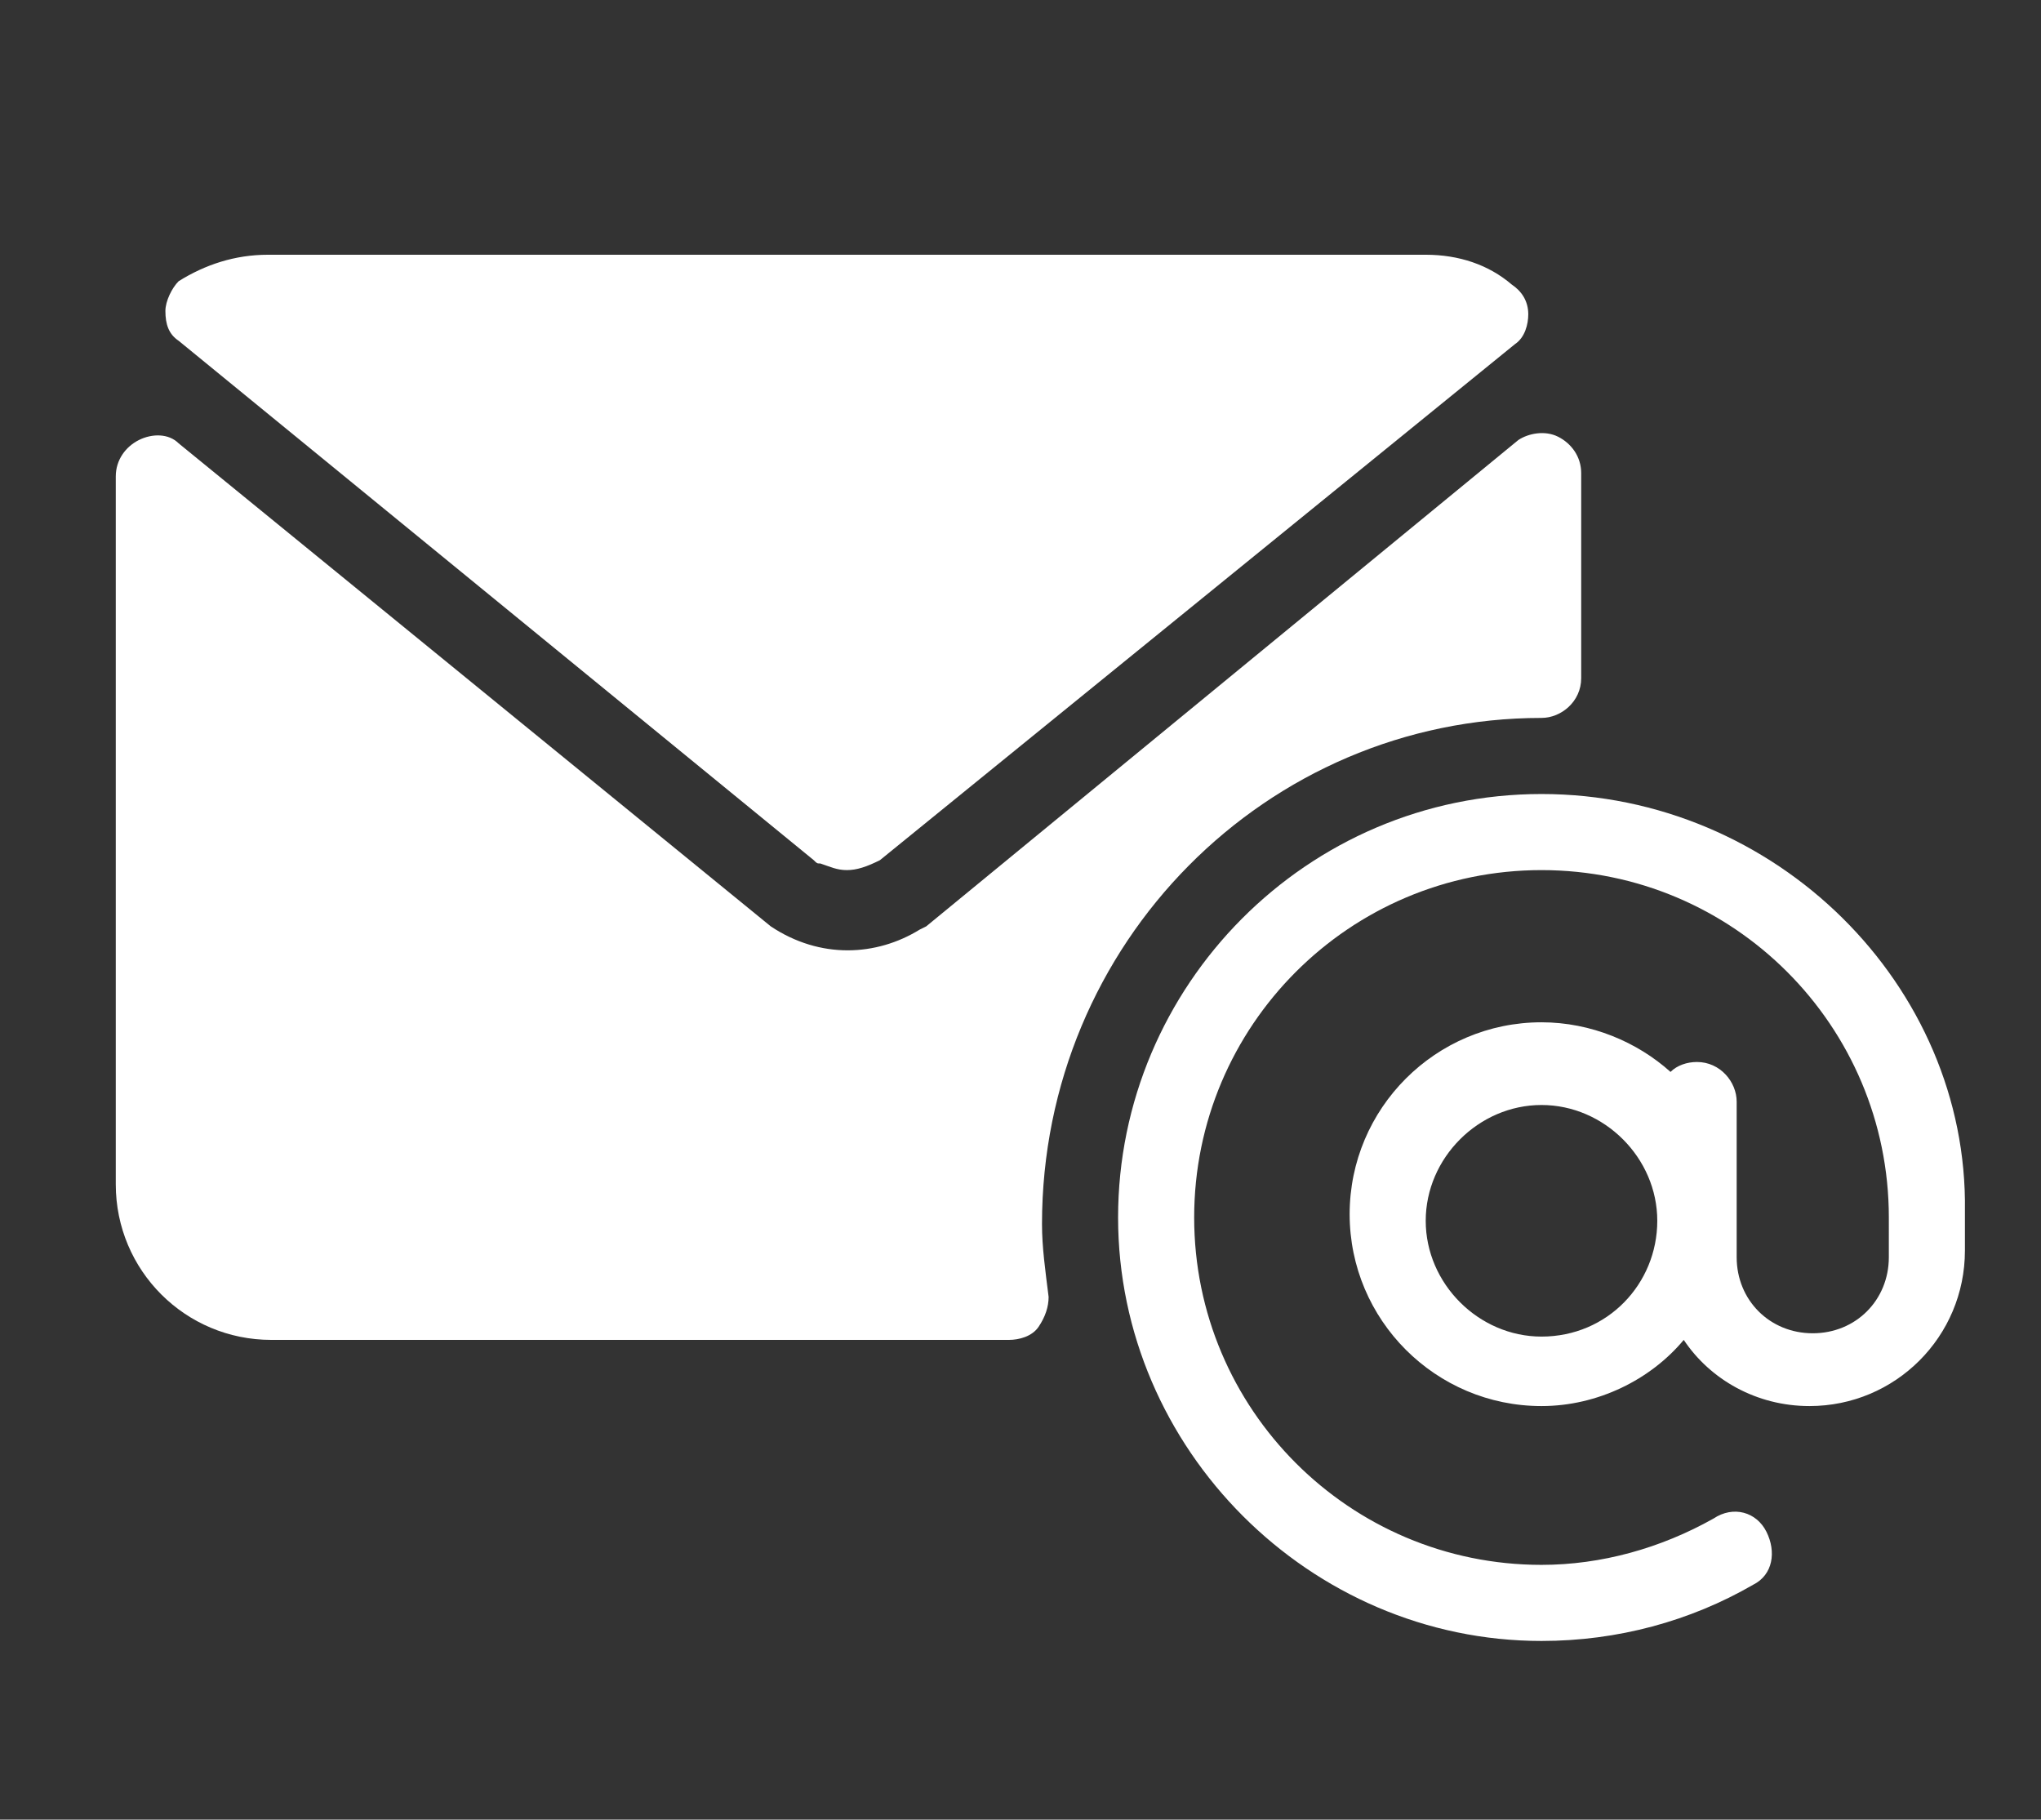<?xml version="1.0" encoding="utf-8"?>
<!-- Generator: Adobe Illustrator 19.0.0, SVG Export Plug-In . SVG Version: 6.00 Build 0)  -->
<svg version="1.1" id="Layer_1" xmlns="http://www.w3.org/2000/svg" xmlns:xlink="http://www.w3.org/1999/xlink" x="0px" y="0px"
	 viewBox="0 0 61.7 55" style="enable-background:new 0 0 61.7 55;" xml:space="preserve">
<rect x="0" y="0" width="61.7" height="55" fill="#333333" stroke="none"/>
<style type="text/css">
	.st0{fill:#FFFFFF;}
</style>
<g id="XMLID_781_">
	<path id="XMLID_784_" class="st0" d="M46.6,24c-7.1,0-12.8,5.8-12.8,12.8s5.8,12.8,12.8,12.8c2.3,0,4.5-0.6,6.4-1.7
		c0.6-0.3,0.7-1,0.4-1.6c-0.3-0.6-1-0.8-1.6-0.4c-1.6,0.9-3.4,1.4-5.2,1.4c-5.8,0-10.5-4.7-10.5-10.5c0-5.8,4.7-10.5,10.5-10.5
		c5.8,0,10.5,4.7,10.5,10.5V38c0,1.3-1,2.3-2.3,2.3c-1.3,0-2.3-1-2.3-2.3v-4.7c0-0.6-0.5-1.2-1.2-1.2c-0.3,0-0.6,0.1-0.8,0.3
		c-1-0.9-2.4-1.5-3.9-1.5c-3.2,0-5.8,2.6-5.8,5.8c0,3.2,2.6,5.8,5.8,5.8c1.7,0,3.3-0.8,4.3-2c0.8,1.2,2.2,2,3.8,2
		c2.6,0,4.7-2.1,4.7-4.7v-1.2C59.5,29.8,53.7,24,46.6,24z M46.6,40.4c-1.9,0-3.5-1.6-3.5-3.5c0-1.9,1.6-3.5,3.5-3.5
		c1.9,0,3.5,1.6,3.5,3.5C50.1,38.8,48.6,40.4,46.6,40.4z"/>
	<path id="XMLID_783_" class="st0" d="M24.6,26c0.1,0.1,0.1,0.1,0.2,0.1c0.3,0.1,0.5,0.2,0.8,0.2c0.3,0,0.6-0.1,1-0.3l19.2-15.6
		c0.3-0.2,0.4-0.6,0.4-0.9c0-0.4-0.2-0.7-0.5-0.9C45,8,44.1,7.7,43.1,7.7h-35c-1,0-1.9,0.3-2.7,0.8C5.2,8.7,5,9.1,5,9.4
		c0,0.4,0.1,0.7,0.4,0.9L24.6,26z"/>
	<path id="XMLID_782_" class="st0" d="M46.6,21.7c0.6,0,1.2-0.5,1.2-1.2v-6.2c0-0.5-0.3-0.9-0.7-1.1c-0.4-0.2-0.9-0.1-1.2,0.1L28,28
		l-0.2,0.1c-1.3,0.8-3,0.9-4.5-0.1L5.4,13.4c-0.3-0.3-0.8-0.3-1.2-0.1c-0.4,0.2-0.7,0.6-0.7,1.1v21.4c0,2.6,2.1,4.7,4.7,4.7h22.3
		c0.3,0,0.7-0.1,0.9-0.4c0.2-0.3,0.3-0.6,0.3-0.9c-0.1-0.8-0.2-1.5-0.2-2.2C31.5,28.5,38.3,21.7,46.6,21.7z"/>
</g>
</svg>
